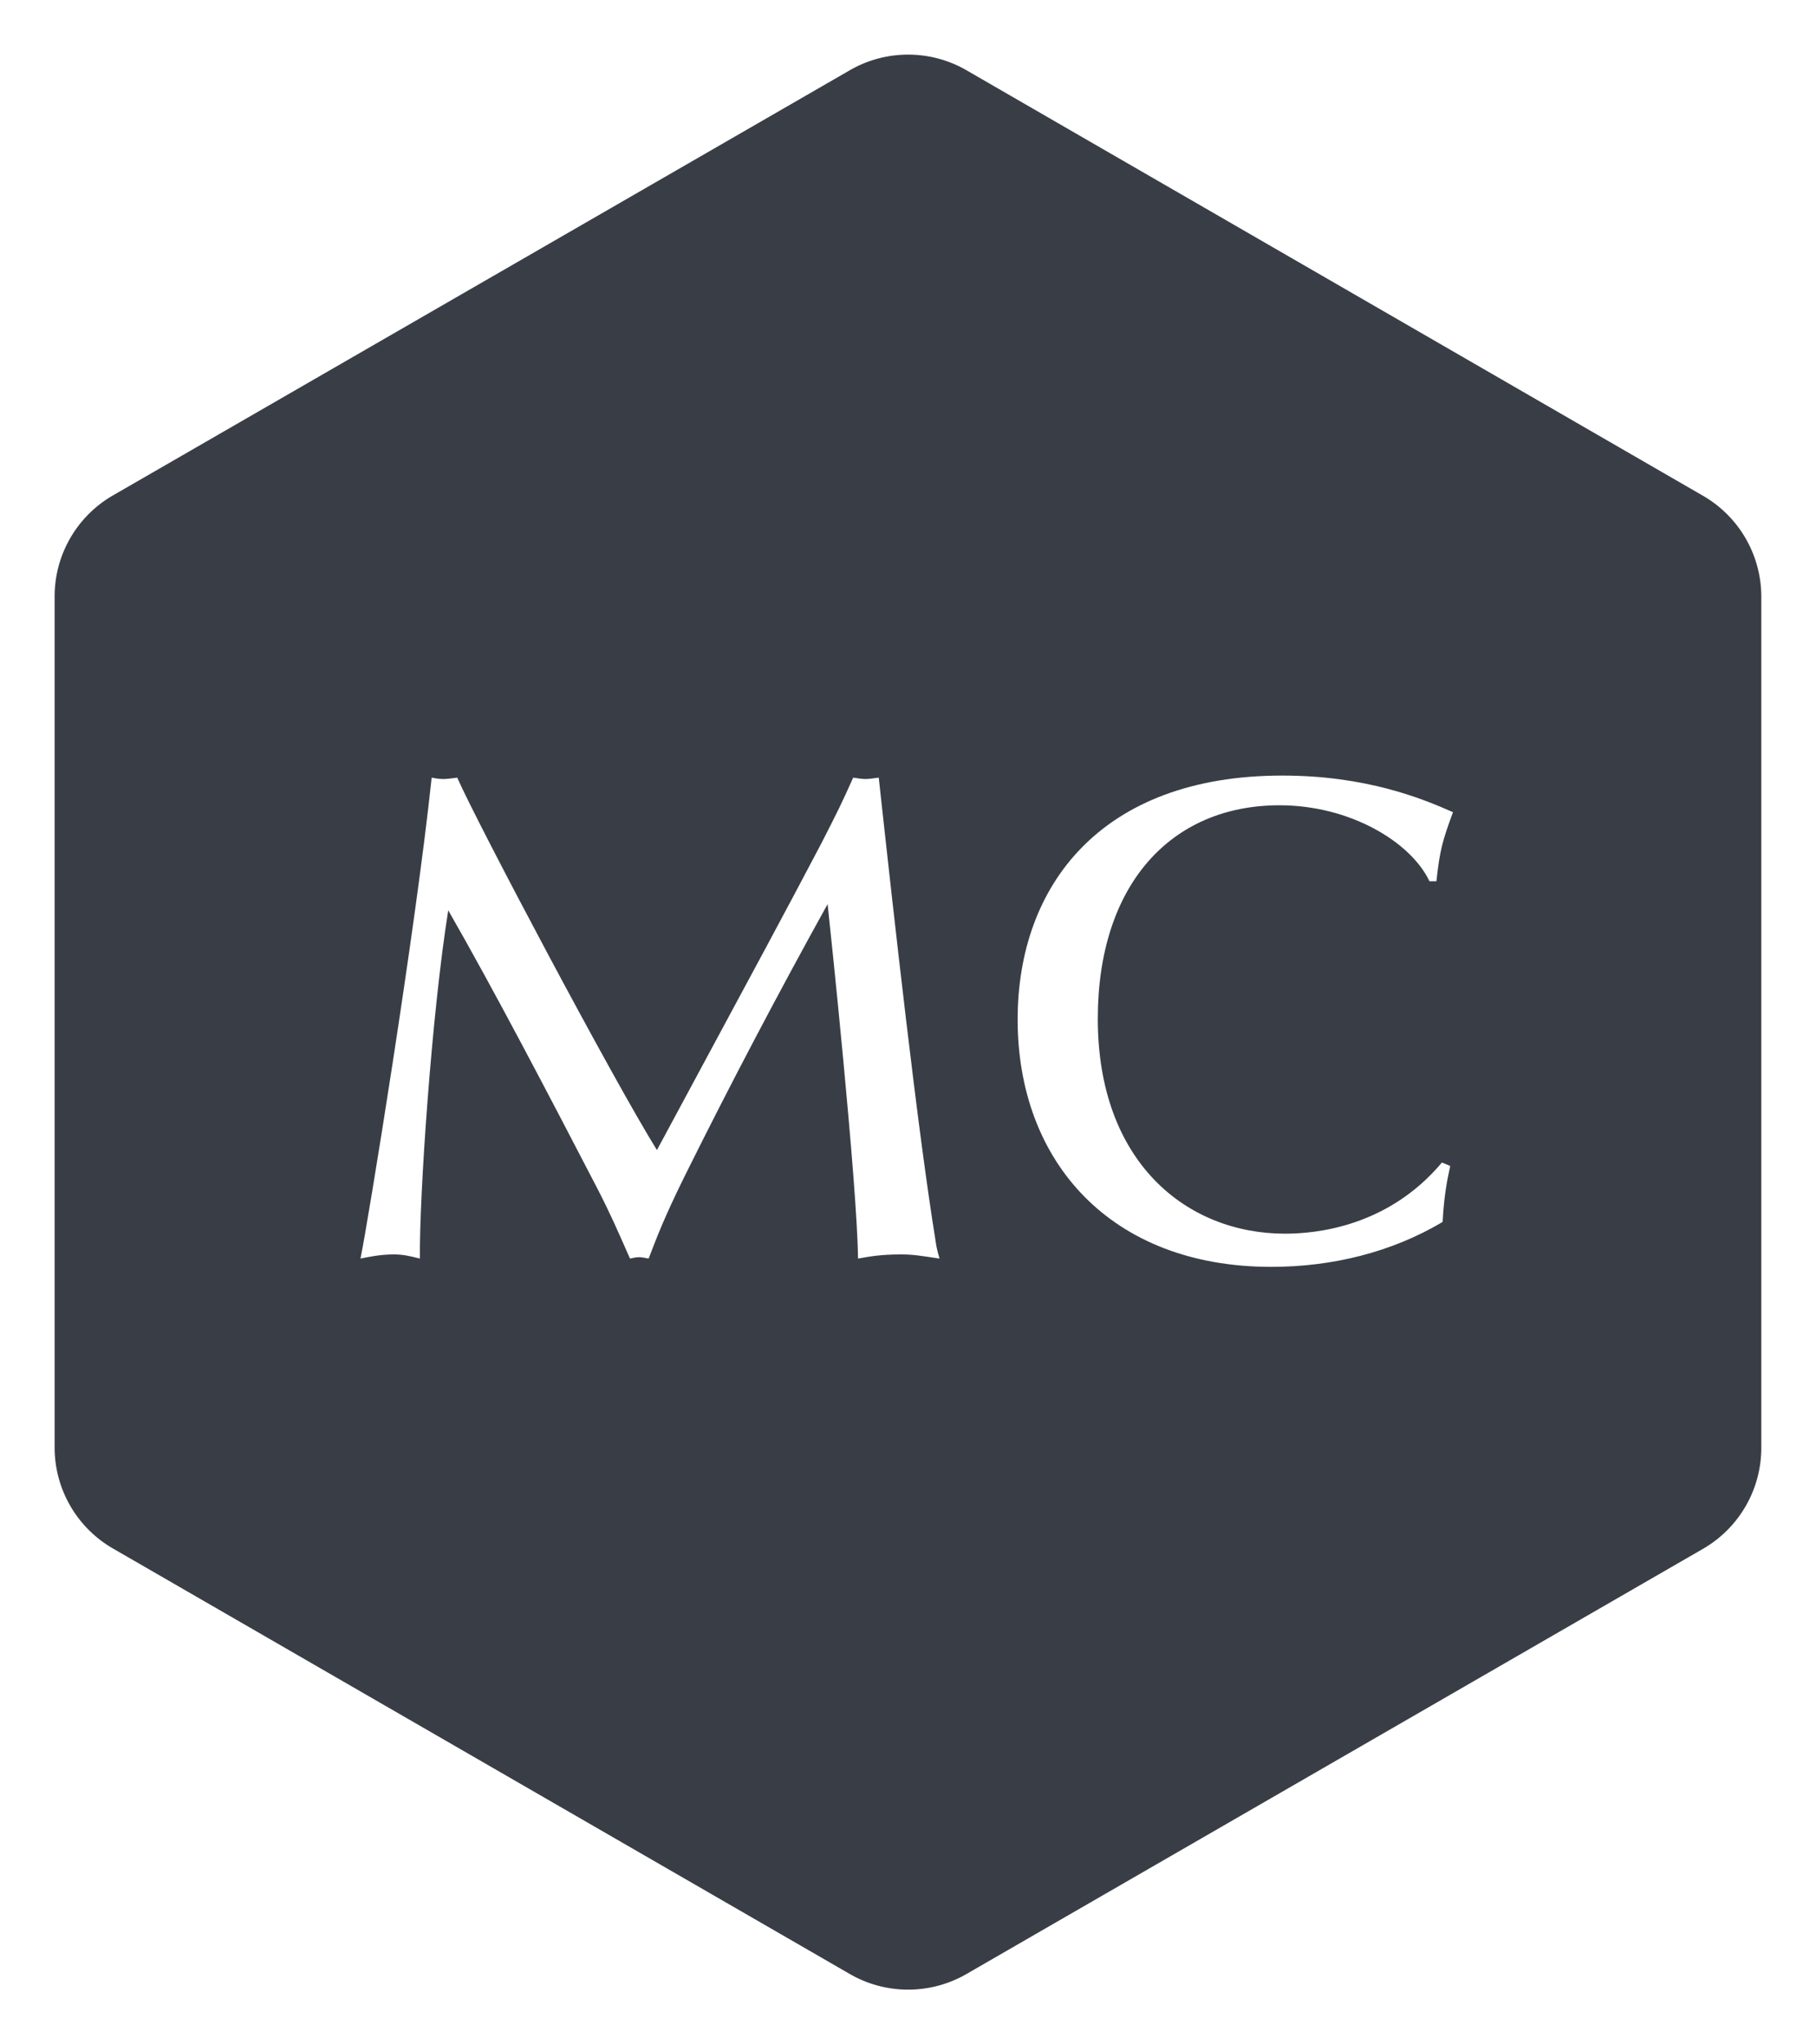 
        <svg xmlns="http://www.w3.org/2000/svg" xmlns:xlink="http://www.w3.org/1999/xlink" version="1.1" width="2815.219" 
        height="3169.336" viewBox="0 0 2815.219 3169.336">
			<rect fill="#ffffff" width="2815.219" height="3169.336"/>
			<g transform="scale(8.467) translate(10, 10)">
				<defs id="SvgjsDefs1297"></defs><g id="SvgjsG1298" featureKey="rootContainer" transform="matrix(6.3,0,0,6.3,0,0.026)" fill="#393e46"><path xmlns="http://www.w3.org/2000/svg" d="M23.11 55.78L1.69 43.41A3.39 3.39 0 0 1 0 40.48V15.75a3.39 3.39 0 0 1 1.69-2.94L23.11.45a3.39 3.39 0 0 1 3.39 0l21.41 12.37a3.39 3.39 0 0 1 1.69 2.94v24.72a3.39 3.39 0 0 1-1.69 2.94L26.5 55.78a3.39 3.39 0 0 1-3.39 0z"></path></g><g id="SvgjsG1299" featureKey="nameFeature-0" transform="matrix(3.163,0,0,3.163,49.801,93.29)" fill="#ffffff"><path d="M30.76 40.2 c-0.04 -4.28 -1.64 -19.44 -1.76 -20.52 c-2.88 5.2 -5.64 10.44 -8.28 15.76 c-1.24 2.52 -1.6 3.52 -2.08 4.76 c-0.2 -0.04 -0.4 -0.08 -0.56 -0.08 s-0.32 0.04 -0.52 0.08 c-0.72 -1.64 -1.16 -2.64 -1.88 -4.04 c-2.8 -5.4 -6 -11.52 -8.64 -16.12 c-0.96 6 -1.68 16.56 -1.64 20.16 c-0.64 -0.16 -1 -0.24 -1.52 -0.24 c-0.8 0 -1.52 0.16 -1.92 0.24 c0.4 -1.88 3.2 -19.08 4.12 -27.84 c0.2 0.04 0.44 0.08 0.68 0.08 c0.2 0 0.52 -0.04 0.8 -0.08 c1.16 2.64 9 17.44 11.56 21.56 c6.44 -11.96 7.16 -13.28 9.52 -17.76 c0.96 -1.88 1.16 -2.28 1.84 -3.8 c0.28 0.04 0.48 0.08 0.72 0.08 c0.2 0 0.44 -0.04 0.76 -0.08 c0.92 8.44 2.24 20.32 3.28 26.76 c0.04 0.28 0.08 0.56 0.24 1.08 c-1.08 -0.16 -1.52 -0.24 -2.24 -0.24 c-1.16 0 -1.8 0.12 -2.48 0.24 z M64.56 34.64 l0.48 0.2 c-0.2 0.92 -0.36 1.76 -0.44 3.24 c-2.96 1.76 -6.4 2.6 -9.92 2.6 c-9.28 0 -14.68 -6.08 -14.68 -14.32 c0 -7.72 4.8 -14.12 15.32 -14.12 c4.84 0 8.08 1.32 9.88 2.12 c-0.6 1.64 -0.76 2.16 -0.96 4 l-0.4 0 c-1.08 -2.28 -4.6 -4.4 -8.68 -4.4 c-6.32 0 -10.52 4.64 -10.52 12.36 c0 8.32 5.16 12.44 10.84 12.44 c1.8 0 5.96 -0.4 9.08 -4.12 z"></path></g>
			</g>
		</svg>
	
